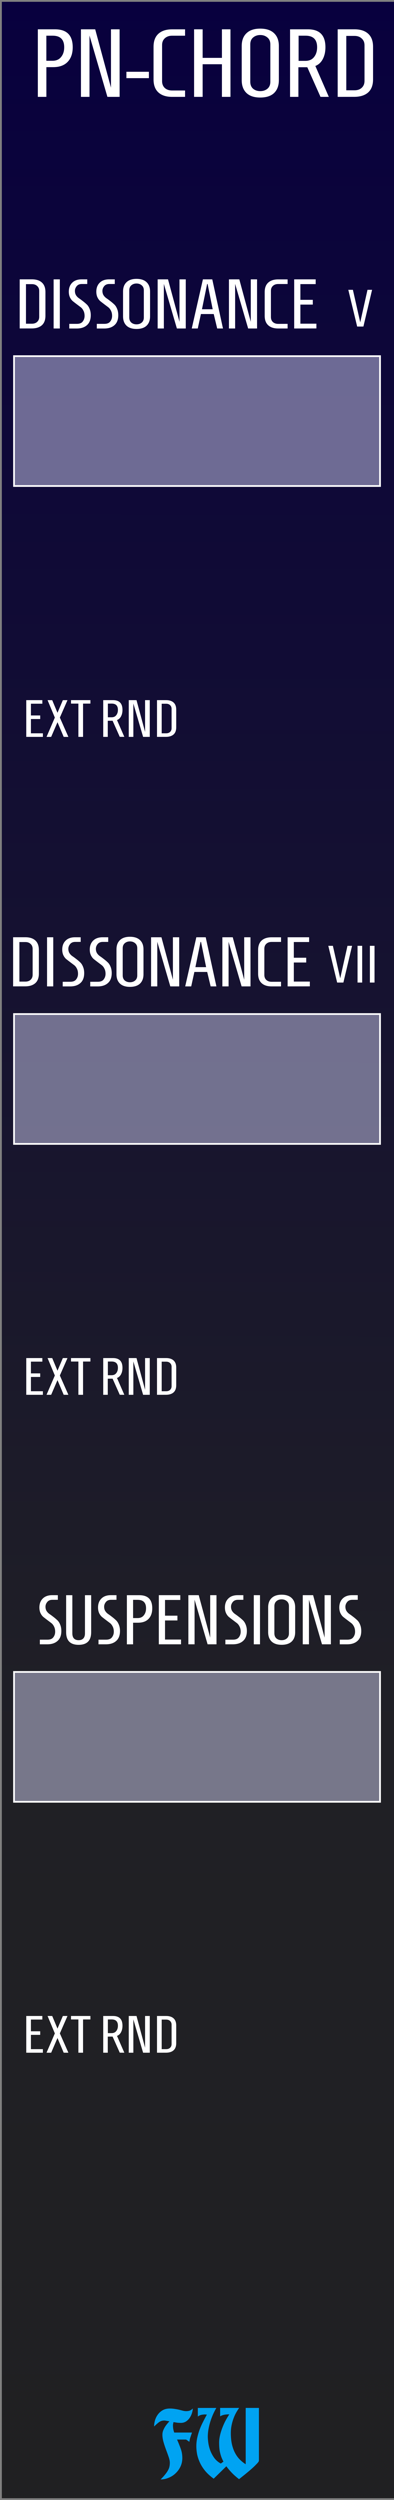 <?xml version="1.0" encoding="UTF-8" standalone="no"?>
<!-- Created with Inkscape (http://www.inkscape.org/) -->

<svg
   xmlns:dc="http://purl.org/dc/elements/1.1/"
   xmlns:cc="http://creativecommons.org/ns#"
   xmlns:rdf="http://www.w3.org/1999/02/22-rdf-syntax-ns#"
   xmlns:svg="http://www.w3.org/2000/svg"
   xmlns="http://www.w3.org/2000/svg"
   xmlns:xlink="http://www.w3.org/1999/xlink"
   xmlns:sodipodi="http://sodipodi.sourceforge.net/DTD/sodipodi-0.dtd"
   xmlns:inkscape="http://www.inkscape.org/namespaces/inkscape"
   width="60"
   height="380"
   viewBox="0 0 15.875 100.542"
   version="1.1"
   id="svg11003"
   inkscape:version="0.92.2 (5c3e80d, 2017-08-06)"
   sodipodi:docname="PNChordExpander.svg">
  <rect x="0" y="0" width="15.875" height="100.542" fill="#808080" stroke="none"/>
  <defs
     id="defs10997">
    <linearGradient
       inkscape:collect="always"
       id="linearGradient4682">
      <stop
         style="stop-color:#202022;stop-opacity:1;"
         offset="0"
         id="stop3387" />
      <stop
         style="stop-color:#202025;stop-opacity:1;"
         offset=".3"
         id="stop3388" />
      <stop
         style="stop-color:#08003e;stop-opacity:1;"
         offset="1"
         id="stop3389" />
    </linearGradient>
    <linearGradient
       inkscape:collect="always"
       xlink:href="#linearGradient4682"
       id="linearGradient4684"
       x1="35.22"
       y1="150.858"
       x2="35.24"
       y2="50.164"
       gradientUnits="userSpaceOnUse"
       gradientTransform="matrix(0.309,0,0,1,24.349,0)" />
  </defs>
  <sodipodi:namedview
     id="base"
     pagecolor="#ffffff"
     bordercolor="#666666"
     borderopacity="1.0"
     inkscape:pageopacity="0.0"
     inkscape:pageshadow="2"
     inkscape:zoom="4.843855"
     inkscape:cx="-147.06646"
     inkscape:cy="181.74008"
     inkscape:document-units="px"
     inkscape:current-layer="layer1"
     showgrid="false"
     fit-margin-top="0"
     fit-margin-left="0"
     fit-margin-right="0"
     fit-margin-bottom="0"
     inkscape:window-width="3840"
     inkscape:window-height="2115"
     inkscape:window-x="-13"
     inkscape:window-y="-13"
     inkscape:window-maximized="1"
     units="px" />
  <g
     inkscape:label="Layer 1"
     inkscape:groupmode="layer"
     id="layer1"
     transform="translate(-35.146,-50.389)">
    <path
       inkscape:connector-curvature="0"
       id="path33493"
       d="m 35.22,50.462 h 15.875 V 150.858 h -15.875 z m 0,0"
       style="fill:url(#linearGradient4684);fill-opacity:1;fill-rule:nonzero;stroke:none;stroke-width:0.175"
       inkscape:export-filename="/home/vortico/pics/tmp/LFOs.png"
       inkscape:export-xdpi="150.22649"
       inkscape:export-ydpi="150.22649" />
    <g
       transform="scale(1.003,0.997)"
       style="font-style:normal;font-weight:normal;font-size:3.538px;line-height:1.25;font-family:sans-serif;letter-spacing:0px;word-spacing:0px;fill:#ffffff;fill-opacity:1;stroke:none;stroke-width:0.265"
       id="text5097" />
    <g
       aria-label="PN-CHORD"
       transform="scale(1.003,0.997)"
       style="font-style:normal;font-variant:normal;font-weight:bold;font-stretch:normal;font-size:3.538px;line-height:1.25;font-family:Homenaje;-inkscape-font-specification:'Homenaje Bold';text-align:center;letter-spacing:0px;word-spacing:0px;text-anchor:middle;fill:#ffffff;fill-opacity:1;stroke:none;stroke-width:0.265"
       id="text136">
      <path
         d="m 36.903,51.98 v 1.012 h 0.249 q 0.222,0 0.343,-0.152 0.125,-0.152 0.125,-0.393 0,-0.467 -0.467,-0.467 z m 1.059,0.467 q 0,0.378 -0.206,0.592 -0.202,0.21 -0.58,0.21 h -0.272 v 1.199 h -0.343 v -2.725 h 0.689 q 0.712,0 0.712,0.724 z"
         style="font-style:normal;font-variant:normal;font-weight:bold;font-stretch:normal;font-size:3.892px;font-family:Homenaje;-inkscape-font-specification:'Homenaje Bold';stroke-width:0.265"
         id="path22326" />
      <path
         d="m 39.846,54.448 h -0.49 l -0.72,-2.475 v 2.475 h -0.343 v -2.725 h 0.572 l 0.634,2.355 v -2.355 h 0.346 z"
         style="font-style:normal;font-variant:normal;font-weight:bold;font-stretch:normal;font-size:3.892px;font-family:Homenaje;-inkscape-font-specification:'Homenaje Bold';stroke-width:0.265"
         id="path22328" />
      <path
         d="m 40.119,53.693 v -0.257 h 0.903 v 0.257 z"
         style="font-style:normal;font-variant:normal;font-weight:bold;font-stretch:normal;font-size:3.892px;font-family:Homenaje;-inkscape-font-specification:'Homenaje Bold';stroke-width:0.265"
         id="path22330" />
      <path
         d="m 42.475,54.191 v 0.257 h -0.522 q -0.354,0 -0.549,-0.179 -0.195,-0.179 -0.195,-0.525 V 52.428 q 0,-0.346 0.195,-0.525 0.195,-0.179 0.549,-0.179 h 0.522 v 0.257 h -0.522 q -0.179,0 -0.292,0.105 -0.109,0.101 -0.109,0.272 v 1.456 q 0,0.171 0.109,0.276 0.113,0.101 0.292,0.101 z"
         style="font-style:normal;font-variant:normal;font-weight:bold;font-stretch:normal;font-size:3.892px;font-family:Homenaje;-inkscape-font-specification:'Homenaje Bold';stroke-width:0.265"
         id="path22332" />
      <path
         d="m 43.956,53.132 h -0.775 v 1.316 h -0.343 v -2.725 h 0.343 v 1.152 h 0.775 v -1.152 h 0.343 v 2.725 h -0.343 z"
         style="font-style:normal;font-variant:normal;font-weight:bold;font-stretch:normal;font-size:3.892px;font-family:Homenaje;-inkscape-font-specification:'Homenaje Bold';stroke-width:0.265"
         id="path22334" />
      <path
         d="m 46.243,53.774 q 0,0.331 -0.191,0.518 -0.191,0.183 -0.557,0.183 -0.362,0 -0.553,-0.183 -0.191,-0.187 -0.191,-0.518 v -1.378 q 0,-0.331 0.191,-0.514 0.191,-0.187 0.553,-0.187 0.366,0 0.557,0.187 0.191,0.183 0.191,0.514 z m -1.148,0.066 q 0,0.179 0.113,0.28 0.117,0.097 0.288,0.097 0.171,0 0.288,-0.097 0.117,-0.101 0.117,-0.28 v -1.51 q 0,-0.179 -0.117,-0.276 -0.117,-0.101 -0.288,-0.101 -0.171,0 -0.288,0.101 -0.113,0.097 -0.113,0.276 z"
         style="font-style:normal;font-variant:normal;font-weight:bold;font-stretch:normal;font-size:3.892px;font-family:Homenaje;-inkscape-font-specification:'Homenaje Bold';stroke-width:0.265"
         id="path22336" />
      <path
         d="m 47.036,51.98 v 1.016 h 0.276 q 0.222,0 0.343,-0.152 0.125,-0.156 0.125,-0.397 0,-0.467 -0.467,-0.467 z m -0.008,1.273 v 1.195 h -0.335 v -2.725 h 0.72 q 0.701,0 0.701,0.724 0,0.272 -0.105,0.475 -0.105,0.202 -0.3,0.28 l 0.541,1.246 H 47.916 L 47.386,53.253 Z"
         style="font-style:normal;font-variant:normal;font-weight:bold;font-stretch:normal;font-size:3.892px;font-family:Homenaje;-inkscape-font-specification:'Homenaje Bold';stroke-width:0.265"
         id="path22338" />
      <path
         d="m 48.952,54.183 h 0.331 q 0.179,0 0.288,-0.101 0.113,-0.105 0.113,-0.276 v -1.44 q 0,-0.171 -0.113,-0.272 -0.109,-0.105 -0.288,-0.105 h -0.331 z m -0.346,0.265 v -2.725 h 0.677 q 0.354,0 0.549,0.179 0.195,0.179 0.195,0.525 v 1.316 q 0,0.346 -0.195,0.525 -0.195,0.175 -0.549,0.179 z"
         style="font-style:normal;font-variant:normal;font-weight:bold;font-stretch:normal;font-size:3.892px;font-family:Homenaje;-inkscape-font-specification:'Homenaje Bold';stroke-width:0.265"
         id="path22340" />
    </g>
    <g
       transform="scale(1.003,0.997)"
       style="font-style:normal;font-variant:normal;font-weight:bold;font-stretch:normal;font-size:3.538px;line-height:1.25;font-family:Consolas;-inkscape-font-specification:'Consolas Bold';text-align:center;letter-spacing:0px;word-spacing:0px;text-anchor:middle;fill:#ffffff;fill-opacity:1;stroke:none;stroke-width:0.265"
       id="text373" />
    <g
       transform="matrix(1.006,0,0,1,-0.213,0)"
       style="font-style:normal;font-variant:normal;font-weight:bold;font-stretch:normal;font-size:13.333px;line-height:1.25;font-family:Consolas;-inkscape-font-specification:'Consolas Bold';text-align:center;letter-spacing:0px;word-spacing:0px;text-anchor:middle;fill:#ffffff;fill-opacity:1;stroke:none"
       id="flowRoot250" />
    <g
       aria-label="FW"
       transform="scale(1.003,0.997)"
       style="font-style:normal;font-variant:normal;font-weight:bold;font-stretch:normal;font-size:3.538px;line-height:1.25;font-family:Consolas;-inkscape-font-specification:'Consolas Bold';text-align:start;letter-spacing:0px;word-spacing:0px;text-anchor:start;fill:#00a3f2;fill-opacity:1;stroke:none;stroke-width:0.265"
       id="text3885-7">
      <path
         d="m 41.492,150.555 q 0.12,-0.12 0.191,-0.212 0.074,-0.092 0.113,-0.17 0.042,-0.078 0.053,-0.145 0.014,-0.071 0.014,-0.149 0,-0.096 -0.046,-0.23 -0.046,-0.134 -0.103,-0.287 -0.057,-0.152 -0.103,-0.311 -0.046,-0.159 -0.046,-0.304 0,-0.078 0.025,-0.152 0.028,-0.074 0.067,-0.142 0.042,-0.071 0.092,-0.131 0.05,-0.064 0.099,-0.113 -0.071,-0.014 -0.124,-0.021 -0.053,-0.011 -0.078,-0.011 -0.131,0 -0.223,0.071 -0.088,0.067 -0.191,0.17 0,-0.12 0.035,-0.248 0.039,-0.131 0.117,-0.237 0.078,-0.106 0.195,-0.173 0.12,-0.067 0.283,-0.067 0.113,0 0.209,0.018 0.099,0.014 0.18,0.035 0.081,0.021 0.149,0.039 0.067,0.014 0.12,0.014 0.081,0 0.142,-0.021 0.064,-0.025 0.124,-0.085 0,0.078 -0.032,0.177 -0.028,0.099 -0.088,0.191 -0.057,0.088 -0.149,0.152 -0.092,0.06 -0.212,0.06 -0.06,0 -0.138,-0.007 -0.074,-0.011 -0.156,-0.025 -0.007,0.025 -0.011,0.046 -0.004,0.021 -0.007,0.039 -0.004,0.021 -0.004,0.039 0,0.078 0.011,0.152 0.014,0.071 0.039,0.145 h 0.715 l -0.081,0.241 q -0.011,0.046 -0.014,0.067 -0.004,0.021 -0.011,0.067 l -0.131,-0.092 h -0.364 q 0.078,0.177 0.145,0.361 0.067,0.18 0.067,0.386 0,0.184 -0.074,0.343 -0.074,0.156 -0.198,0.272 -0.12,0.117 -0.28,0.18 -0.156,0.067 -0.322,0.067 z"
         style="font-style:normal;font-variant:normal;font-weight:normal;font-stretch:normal;font-family:'Bradley Gratis';-inkscape-font-specification:'Bradley Gratis';text-align:start;text-anchor:start;fill:#00a3f2;fill-opacity:1;stroke-width:0.265"
         id="path22345" />
      <path
         d="m 43.625,150.523 q -0.191,-0.138 -0.326,-0.294 -0.134,-0.159 -0.216,-0.329 -0.081,-0.17 -0.12,-0.343 -0.035,-0.177 -0.035,-0.347 0,-0.166 0.035,-0.329 0.035,-0.166 0.092,-0.326 0.06,-0.163 0.138,-0.315 0.078,-0.156 0.159,-0.304 h -0.021 q -0.011,0 -0.025,0 -0.011,-0.004 -0.028,-0.004 -0.057,0 -0.138,0.014 -0.078,0.014 -0.152,0.071 v -0.347 h 0.743 q -0.092,0.159 -0.159,0.322 -0.064,0.159 -0.106,0.311 -0.039,0.149 -0.06,0.283 -0.018,0.131 -0.018,0.237 0,0.106 0.021,0.255 0.021,0.149 0.078,0.308 0.06,0.156 0.159,0.297 0.103,0.142 0.265,0.23 l 0.106,-0.078 q -0.064,-0.12 -0.099,-0.23 -0.035,-0.113 -0.053,-0.212 -0.014,-0.099 -0.018,-0.18 -0.004,-0.085 -0.004,-0.152 0,-0.11 0.028,-0.248 0.028,-0.138 0.081,-0.287 0.053,-0.149 0.127,-0.301 0.078,-0.152 0.173,-0.297 -0.134,0 -0.223,0.021 -0.085,0.021 -0.145,0.06 v -0.34 h 0.764 q -0.064,0.088 -0.127,0.202 -0.06,0.11 -0.106,0.241 -0.046,0.127 -0.074,0.272 -0.028,0.145 -0.028,0.297 0,0.258 0.046,0.46 0.046,0.198 0.127,0.35 0.081,0.152 0.191,0.262 0.11,0.11 0.234,0.188 v -2.272 h 0.531 v 2.127 q 0,0.025 -0.035,0.071 -0.035,0.043 -0.092,0.099 -0.053,0.057 -0.127,0.124 -0.071,0.064 -0.145,0.127 -0.177,0.149 -0.4,0.326 -0.173,-0.134 -0.297,-0.265 -0.124,-0.131 -0.212,-0.255 z"
         style="font-style:normal;font-variant:normal;font-weight:normal;font-stretch:normal;font-family:'Bradley Gratis';-inkscape-font-specification:'Bradley Gratis';text-align:start;text-anchor:start;fill:#00a3f2;fill-opacity:1;stroke-width:0.265"
         id="path22347" />
    </g>
    <g
       transform="scale(1.003,0.997)"
       style="font-style:normal;font-variant:normal;font-weight:bold;font-stretch:normal;font-size:3.538px;line-height:1.25;font-family:Consolas;-inkscape-font-specification:'Consolas Bold';text-align:center;letter-spacing:0px;word-spacing:0px;text-anchor:middle;fill:#ffffff;fill-opacity:1;stroke:none;stroke-width:0.265"
       id="text6637" />
    <g
       transform="matrix(1.006,0,0,1,-0.213,0)"
       style="font-style:normal;font-variant:normal;font-weight:bold;font-stretch:normal;font-size:13.333px;line-height:1.25;font-family:Consolas;-inkscape-font-specification:'Consolas Bold';text-align:center;letter-spacing:0px;word-spacing:0px;text-anchor:middle;fill:#ffffff;fill-opacity:1;stroke:none"
       id="flowRoot1051" />
    <g
       aria-label="OUT"
       transform="scale(1.003,0.997)"
       style="font-style:normal;font-variant:normal;font-weight:bold;font-stretch:normal;font-size:3.538px;line-height:1.25;font-family:Consolas;-inkscape-font-specification:'Consolas Bold';text-align:center;letter-spacing:0px;word-spacing:0px;text-anchor:middle;fill:#ffffff;fill-opacity:1;stroke:none;stroke-width:0.265"
       id="text307-7">
      <path
         d="m 72.178,139.606 q 0,0.345 -0.442,0.345 -0.436,0 -0.436,-0.345 v -1.631 q 0,-0.343 0.436,-0.343 0.442,0 0.442,0.343 z m -0.144,0.006 v -1.642 q 0,-0.263 -0.297,-0.263 -0.297,0 -0.297,0.263 v 1.642 q 0,0.269 0.297,0.269 0.297,0 0.297,-0.269 z"
         style="font-style:normal;font-variant:normal;font-weight:bold;font-stretch:normal;font-size:2.831px;font-family:'Labtop Secundo Wide';-inkscape-font-specification:'Labtop Secundo Wide Bold';stroke-width:0.265"
         id="path22352" />
      <path
         d="m 73.388,139.606 q 0,0.345 -0.442,0.345 -0.436,0 -0.436,-0.345 v -1.953 h 0.139 v 1.959 q 0,0.269 0.297,0.269 0.297,0 0.297,-0.269 v -1.959 h 0.144 z"
         style="font-style:normal;font-variant:normal;font-weight:bold;font-stretch:normal;font-size:2.831px;font-family:'Labtop Secundo Wide';-inkscape-font-specification:'Labtop Secundo Wide Bold';stroke-width:0.265"
         id="path22354" />
      <path
         d="M 74.681,137.732 H 74.217 v 2.197 h -0.144 v -2.197 h -0.478 v -0.079 h 1.087 z"
         style="font-style:normal;font-variant:normal;font-weight:bold;font-stretch:normal;font-size:2.831px;font-family:'Labtop Secundo Wide';-inkscape-font-specification:'Labtop Secundo Wide Bold';stroke-width:0.265"
         id="path22356" />
    </g>
    <g
       aria-label="DISSONANCE"
       transform="scale(1.003,0.997)"
       style="font-style:normal;font-variant:normal;font-weight:bold;font-stretch:normal;font-size:3.538px;line-height:1.25;font-family:Homenaje;-inkscape-font-specification:'Homenaje Bold';text-align:center;letter-spacing:0px;word-spacing:0px;text-anchor:middle;fill:#ffffff;fill-opacity:1;stroke:none;stroke-width:0.265"
       id="text303-0-9">
      <path
         d="m 36.084,63.598 h 0.241 q 0.13,0 0.209,-0.074 0.082,-0.076 0.082,-0.201 v -1.047 q 0,-0.125 -0.082,-0.198 -0.079,-0.076 -0.209,-0.076 h -0.241 z m -0.252,0.192 v -1.982 h 0.493 q 0.258,0 0.399,0.13 0.142,0.13 0.142,0.382 v 0.957 q 0,0.252 -0.142,0.382 -0.142,0.127 -0.399,0.13 z"
         style="font-style:normal;font-variant:normal;font-weight:bold;font-stretch:normal;font-size:2.831px;font-family:Homenaje;-inkscape-font-specification:'Homenaje Bold';stroke-width:0.265"
         id="path22359" />
      <path
         d="m 37.195,63.791 v -1.982 h 0.249 v 1.982 z"
         style="font-style:normal;font-variant:normal;font-weight:bold;font-stretch:normal;font-size:2.831px;font-family:Homenaje;-inkscape-font-specification:'Homenaje Bold';stroke-width:0.265"
         id="path22361" />
      <path
         d="m 38.133,63.604 q 0.161,0 0.232,-0.096 0.074,-0.096 0.074,-0.224 0,-0.127 -0.048,-0.215 -0.045,-0.091 -0.116,-0.142 -0.071,-0.054 -0.153,-0.116 -0.082,-0.062 -0.153,-0.119 -0.071,-0.059 -0.119,-0.159 -0.045,-0.099 -0.045,-0.226 0,-0.226 0.136,-0.362 0.136,-0.136 0.376,-0.136 h 0.229 v 0.187 h -0.218 q -0.136,0 -0.207,0.088 -0.071,0.088 -0.071,0.19 0,0.102 0.045,0.176 0.048,0.074 0.119,0.122 0.071,0.048 0.153,0.113 0.085,0.065 0.156,0.133 0.071,0.065 0.116,0.178 0.048,0.113 0.048,0.258 0,0.266 -0.153,0.402 -0.15,0.136 -0.413,0.136 H 37.824 V 63.604 Z"
         style="font-style:normal;font-variant:normal;font-weight:bold;font-stretch:normal;font-size:2.831px;font-family:Homenaje;-inkscape-font-specification:'Homenaje Bold';stroke-width:0.265"
         id="path22363" />
      <path
         d="m 39.238,63.604 q 0.161,0 0.232,-0.096 0.074,-0.096 0.074,-0.224 0,-0.127 -0.048,-0.215 -0.045,-0.091 -0.116,-0.142 -0.071,-0.054 -0.153,-0.116 -0.082,-0.062 -0.153,-0.119 -0.071,-0.059 -0.119,-0.159 -0.045,-0.099 -0.045,-0.226 0,-0.226 0.136,-0.362 0.136,-0.136 0.376,-0.136 h 0.229 v 0.187 h -0.218 q -0.136,0 -0.207,0.088 -0.071,0.088 -0.071,0.19 0,0.102 0.045,0.176 0.048,0.074 0.119,0.122 0.071,0.048 0.153,0.113 0.085,0.065 0.156,0.133 0.071,0.065 0.116,0.178 0.048,0.113 0.048,0.258 0,0.266 -0.153,0.402 -0.15,0.136 -0.413,0.136 H 38.93 V 63.604 Z"
         style="font-style:normal;font-variant:normal;font-weight:bold;font-stretch:normal;font-size:2.831px;font-family:Homenaje;-inkscape-font-specification:'Homenaje Bold';stroke-width:0.265"
         id="path22365" />
      <path
         d="m 41.069,63.301 q 0,0.241 -0.139,0.376 -0.139,0.133 -0.405,0.133 -0.263,0 -0.402,-0.133 -0.139,-0.136 -0.139,-0.376 v -1.002 q 0,-0.241 0.139,-0.374 0.139,-0.136 0.402,-0.136 0.266,0 0.405,0.136 0.139,0.133 0.139,0.374 z m -0.835,0.048 q 0,0.13 0.082,0.204 0.085,0.071 0.209,0.071 0.125,0 0.209,-0.071 0.085,-0.074 0.085,-0.204 V 62.251 q 0,-0.13 -0.085,-0.201 -0.085,-0.074 -0.209,-0.074 -0.125,0 -0.209,0.074 -0.082,0.071 -0.082,0.201 z"
         style="font-style:normal;font-variant:normal;font-weight:bold;font-stretch:normal;font-size:2.831px;font-family:Homenaje;-inkscape-font-specification:'Homenaje Bold';stroke-width:0.265"
         id="path22367" />
      <path
         d="M 42.503,63.791 H 42.147 l -0.524,-1.8 v 1.8 h -0.249 v -1.982 h 0.416 l 0.461,1.713 v -1.713 h 0.252 z"
         style="font-style:normal;font-variant:normal;font-weight:bold;font-stretch:normal;font-size:2.831px;font-family:Homenaje;-inkscape-font-specification:'Homenaje Bold';stroke-width:0.265"
         id="path22369" />
      <path
         d="m 43.192,61.809 h 0.376 l 0.43,1.982 h -0.232 l -0.139,-0.583 h -0.515 l -0.127,0.583 h -0.241 z m 0.393,1.206 -0.204,-1.019 h -0.02 l -0.207,1.019 z"
         style="font-style:normal;font-variant:normal;font-weight:bold;font-stretch:normal;font-size:2.831px;font-family:Homenaje;-inkscape-font-specification:'Homenaje Bold';stroke-width:0.265"
         id="path22371" />
      <path
         d="m 45.367,63.791 h -0.357 l -0.524,-1.8 v 1.8 H 44.238 v -1.982 h 0.416 l 0.461,1.713 v -1.713 h 0.252 z"
         style="font-style:normal;font-variant:normal;font-weight:bold;font-stretch:normal;font-size:2.831px;font-family:Homenaje;-inkscape-font-specification:'Homenaje Bold';stroke-width:0.265"
         id="path22373" />
      <path
         d="m 46.594,63.604 v 0.187 h -0.379 q -0.258,0 -0.399,-0.13 -0.142,-0.13 -0.142,-0.382 v -0.957 q 0,-0.252 0.142,-0.382 0.142,-0.13 0.399,-0.13 h 0.379 v 0.187 h -0.379 q -0.13,0 -0.212,0.076 -0.079,0.074 -0.079,0.198 v 1.059 q 0,0.125 0.079,0.201 0.082,0.074 0.212,0.074 z"
         style="font-style:normal;font-variant:normal;font-weight:bold;font-stretch:normal;font-size:2.831px;font-family:Homenaje;-inkscape-font-specification:'Homenaje Bold';stroke-width:0.265"
         id="path22375" />
      <path
         d="m 46.859,63.791 v -1.982 h 0.863 v 0.192 h -0.614 v 0.634 h 0.498 v 0.192 h -0.498 v 0.77 h 0.643 v 0.192 z"
         style="font-style:normal;font-variant:normal;font-weight:bold;font-stretch:normal;font-size:2.831px;font-family:Homenaje;-inkscape-font-specification:'Homenaje Bold';stroke-width:0.265"
         id="path22377" />
    </g>
    <g
       transform="matrix(1.006,0,0,1,-0.213,0)"
       style="font-style:normal;font-variant:normal;font-weight:bold;font-stretch:normal;font-size:13.333px;line-height:1.25;font-family:Consolas;-inkscape-font-specification:'Consolas Bold';text-align:center;letter-spacing:0px;word-spacing:0px;text-anchor:middle;fill:#ffffff;fill-opacity:1;stroke:none"
       id="flowRoot1227" />
    <g
       transform="matrix(1.006,0,0,1,-0.213,0)"
       style="font-style:normal;font-variant:normal;font-weight:bold;font-stretch:normal;font-size:13.333px;line-height:1.25;font-family:Consolas;-inkscape-font-specification:'Consolas Bold';text-align:center;letter-spacing:0px;word-spacing:0px;text-anchor:middle;fill:#000000;fill-opacity:1;stroke:none"
       id="flowRoot5298" />
    <g
       aria-label="SUSPENSIONS"
       transform="scale(1.003,0.997)"
       style="font-style:normal;font-variant:normal;font-weight:bold;font-stretch:normal;font-size:3.538px;line-height:1.25;font-family:Homenaje;-inkscape-font-specification:'Homenaje Bold';text-align:center;letter-spacing:0px;word-spacing:0px;text-anchor:middle;fill:#ffffff;fill-opacity:1;stroke:none;stroke-width:0.265"
       id="text303-0-9-0">
      <path
         d="m 36.951,116.68 q 0.161,0 0.232,-0.096 0.074,-0.096 0.074,-0.224 0,-0.127 -0.048,-0.215 -0.045,-0.091 -0.116,-0.142 -0.071,-0.054 -0.153,-0.116 -0.082,-0.062 -0.153,-0.119 -0.071,-0.059 -0.119,-0.159 -0.045,-0.099 -0.045,-0.226 0,-0.226 0.136,-0.362 0.136,-0.136 0.376,-0.136 h 0.229 v 0.187 h -0.218 q -0.136,0 -0.207,0.088 -0.071,0.088 -0.071,0.19 0,0.102 0.045,0.175 0.048,0.074 0.119,0.122 0.071,0.048 0.153,0.113 0.085,0.065 0.156,0.133 0.071,0.065 0.116,0.178 0.048,0.113 0.048,0.258 0,0.266 -0.153,0.402 -0.15,0.136 -0.413,0.136 h -0.297 v -0.187 z"
         style="font-style:normal;font-variant:normal;font-weight:bold;font-stretch:normal;font-size:2.831px;font-family:Homenaje;-inkscape-font-specification:'Homenaje Bold';stroke-width:0.265"
         id="path22382" />
      <path
         d="m 37.698,114.886 h 0.249 v 1.54 q 0,0.136 0.065,0.207 0.068,0.068 0.187,0.068 0.119,0 0.187,-0.068 0.068,-0.071 0.068,-0.207 v -1.54 h 0.249 v 1.492 q 0,0.51 -0.504,0.51 -0.501,0 -0.501,-0.51 z"
         style="font-style:normal;font-variant:normal;font-weight:bold;font-stretch:normal;font-size:2.831px;font-family:Homenaje;-inkscape-font-specification:'Homenaje Bold';stroke-width:0.265"
         id="path22384" />
      <path
         d="m 39.307,116.68 q 0.161,0 0.232,-0.096 0.074,-0.096 0.074,-0.224 0,-0.127 -0.048,-0.215 -0.045,-0.091 -0.116,-0.142 -0.071,-0.054 -0.153,-0.116 -0.082,-0.062 -0.153,-0.119 -0.071,-0.059 -0.119,-0.159 -0.045,-0.099 -0.045,-0.226 0,-0.226 0.136,-0.362 0.136,-0.136 0.376,-0.136 h 0.229 v 0.187 h -0.218 q -0.136,0 -0.207,0.088 -0.071,0.088 -0.071,0.19 0,0.102 0.045,0.175 0.048,0.074 0.119,0.122 0.071,0.048 0.153,0.113 0.085,0.065 0.156,0.133 0.071,0.065 0.116,0.178 0.048,0.113 0.048,0.258 0,0.266 -0.153,0.402 -0.15,0.136 -0.413,0.136 h -0.297 v -0.187 z"
         style="font-style:normal;font-variant:normal;font-weight:bold;font-stretch:normal;font-size:2.831px;font-family:Homenaje;-inkscape-font-specification:'Homenaje Bold';stroke-width:0.265"
         id="path22386" />
      <path
         d="m 40.387,115.073 v 0.736 h 0.181 q 0.161,0 0.249,-0.11 0.091,-0.11 0.091,-0.286 0,-0.34 -0.34,-0.34 z m 0.77,0.34 q 0,0.275 -0.15,0.43 -0.147,0.153 -0.422,0.153 H 40.387 v 0.872 h -0.249 v -1.982 h 0.501 q 0.518,0 0.518,0.527 z"
         style="font-style:normal;font-variant:normal;font-weight:bold;font-stretch:normal;font-size:2.831px;font-family:Homenaje;-inkscape-font-specification:'Homenaje Bold';stroke-width:0.265"
         id="path22388" />
      <path
         d="m 41.421,116.867 v -1.982 h 0.863 v 0.193 h -0.614 v 0.634 h 0.498 v 0.193 h -0.498 v 0.77 h 0.643 v 0.192 z"
         style="font-style:normal;font-variant:normal;font-weight:bold;font-stretch:normal;font-size:2.831px;font-family:Homenaje;-inkscape-font-specification:'Homenaje Bold';stroke-width:0.265"
         id="path22390" />
      <path
         d="m 43.738,116.867 h -0.357 l -0.524,-1.8 v 1.8 h -0.249 v -1.982 h 0.416 l 0.461,1.713 v -1.713 h 0.252 z"
         style="font-style:normal;font-variant:normal;font-weight:bold;font-stretch:normal;font-size:2.831px;font-family:Homenaje;-inkscape-font-specification:'Homenaje Bold';stroke-width:0.265"
         id="path22392" />
      <path
         d="m 44.404,116.68 q 0.161,0 0.232,-0.096 0.074,-0.096 0.074,-0.224 0,-0.127 -0.048,-0.215 -0.045,-0.091 -0.116,-0.142 -0.071,-0.054 -0.153,-0.116 -0.082,-0.062 -0.153,-0.119 -0.071,-0.059 -0.119,-0.159 -0.045,-0.099 -0.045,-0.226 0,-0.226 0.136,-0.362 0.136,-0.136 0.376,-0.136 h 0.229 v 0.187 h -0.218 q -0.136,0 -0.207,0.088 -0.071,0.088 -0.071,0.19 0,0.102 0.045,0.175 0.048,0.074 0.119,0.122 0.071,0.048 0.153,0.113 0.085,0.065 0.156,0.133 0.071,0.065 0.116,0.178 0.048,0.113 0.048,0.258 0,0.266 -0.153,0.402 -0.15,0.136 -0.413,0.136 h -0.297 v -0.187 z"
         style="font-style:normal;font-variant:normal;font-weight:bold;font-stretch:normal;font-size:2.831px;font-family:Homenaje;-inkscape-font-specification:'Homenaje Bold';stroke-width:0.265"
         id="path22394" />
      <path
         d="m 45.236,116.867 v -1.982 h 0.249 v 1.982 z"
         style="font-style:normal;font-variant:normal;font-weight:bold;font-stretch:normal;font-size:2.831px;font-family:Homenaje;-inkscape-font-specification:'Homenaje Bold';stroke-width:0.265"
         id="path22396" />
      <path
         d="m 46.898,116.378 q 0,0.241 -0.139,0.376 -0.139,0.133 -0.405,0.133 -0.263,0 -0.402,-0.133 -0.139,-0.136 -0.139,-0.376 v -1.002 q 0,-0.241 0.139,-0.374 0.139,-0.136 0.402,-0.136 0.266,0 0.405,0.136 0.139,0.133 0.139,0.374 z m -0.835,0.048 q 0,0.13 0.082,0.204 0.085,0.071 0.209,0.071 0.125,0 0.209,-0.071 0.085,-0.074 0.085,-0.204 v -1.098 q 0,-0.13 -0.085,-0.201 -0.085,-0.074 -0.209,-0.074 -0.125,0 -0.209,0.074 -0.082,0.071 -0.082,0.201 z"
         style="font-style:normal;font-variant:normal;font-weight:bold;font-stretch:normal;font-size:2.831px;font-family:Homenaje;-inkscape-font-specification:'Homenaje Bold';stroke-width:0.265"
         id="path22398" />
      <path
         d="m 48.333,116.867 h -0.357 l -0.524,-1.8 v 1.8 h -0.249 v -1.982 h 0.416 l 0.461,1.713 v -1.713 h 0.252 z"
         style="font-style:normal;font-variant:normal;font-weight:bold;font-stretch:normal;font-size:2.831px;font-family:Homenaje;-inkscape-font-specification:'Homenaje Bold';stroke-width:0.265"
         id="path22400" />
      <path
         d="m 48.999,116.68 q 0.161,0 0.232,-0.096 0.074,-0.096 0.074,-0.224 0,-0.127 -0.048,-0.215 -0.045,-0.091 -0.116,-0.142 -0.071,-0.054 -0.153,-0.116 -0.082,-0.062 -0.153,-0.119 -0.071,-0.059 -0.119,-0.159 -0.045,-0.099 -0.045,-0.226 0,-0.226 0.136,-0.362 0.136,-0.136 0.376,-0.136 h 0.229 v 0.187 h -0.218 q -0.136,0 -0.207,0.088 -0.071,0.088 -0.071,0.19 0,0.102 0.045,0.175 0.048,0.074 0.119,0.122 0.071,0.048 0.153,0.113 0.085,0.065 0.156,0.133 0.071,0.065 0.116,0.178 0.048,0.113 0.048,0.258 0,0.266 -0.153,0.402 -0.15,0.136 -0.413,0.136 h -0.297 v -0.187 z"
         style="font-style:normal;font-variant:normal;font-weight:bold;font-stretch:normal;font-size:2.831px;font-family:Homenaje;-inkscape-font-specification:'Homenaje Bold';stroke-width:0.265"
         id="path22402" />
    </g>
    <g
       aria-label="V"
       transform="scale(1.003,0.997)"
       style="font-style:normal;font-variant:normal;font-weight:bold;font-stretch:normal;font-size:3.538px;line-height:1.25;font-family:Homenaje;-inkscape-font-specification:'Homenaje Bold';text-align:center;letter-spacing:0px;word-spacing:0px;text-anchor:middle;fill:#ffffff;fill-opacity:1;stroke:none;stroke-width:0.265"
       id="text303-0-9-1">
      <path
         d="m 49.512,63.543 0.292,-1.312 h 0.184 l -0.349,1.482 h -0.25 l -0.356,-1.482 h 0.184 z"
         style="font-style:normal;font-variant:normal;font-weight:bold;font-stretch:normal;font-size:2.117px;font-family:Homenaje;-inkscape-font-specification:'Homenaje Bold';stroke-width:0.265"
         id="path22405" />
    </g>
    <g
       aria-label="VII"
       transform="scale(1.003,0.997)"
       style="font-style:normal;font-variant:normal;font-weight:bold;font-stretch:normal;font-size:3.538px;line-height:1.25;font-family:Homenaje;-inkscape-font-specification:'Homenaje Bold';text-align:center;letter-spacing:0px;word-spacing:0px;text-anchor:middle;fill:#ffffff;fill-opacity:1;stroke:none;stroke-width:0.265"
       id="text303-0-9-1-3">
      <path
         d="m 48.708,90.004 0.292,-1.312 h 0.184 l -0.349,1.482 h -0.25 l -0.356,-1.482 h 0.184 z"
         style="font-style:normal;font-variant:normal;font-weight:bold;font-stretch:normal;font-size:2.117px;font-family:Homenaje;-inkscape-font-specification:'Homenaje Bold';stroke-width:0.265"
         id="path22408" />
      <path
         d="m 49.404,90.174 v -1.482 h 0.186 v 1.482 z"
         style="font-style:normal;font-variant:normal;font-weight:bold;font-stretch:normal;font-size:2.117px;font-family:Homenaje;-inkscape-font-specification:'Homenaje Bold';stroke-width:0.265"
         id="path22410" />
      <path
         d="m 49.9,90.174 v -1.482 h 0.186 v 1.482 z"
         style="font-style:normal;font-variant:normal;font-weight:bold;font-stretch:normal;font-size:2.117px;font-family:Homenaje;-inkscape-font-specification:'Homenaje Bold';stroke-width:0.265"
         id="path22412" />
    </g>
    <g
       aria-label="DISSONANCE"
       transform="scale(1.003,0.997)"
       style="font-style:normal;font-variant:normal;font-weight:bold;font-stretch:normal;font-size:3.538px;line-height:1.25;font-family:Homenaje;-inkscape-font-specification:'Homenaje Bold';text-align:center;letter-spacing:0px;word-spacing:0px;text-anchor:middle;fill:#ffffff;fill-opacity:1;stroke:none;stroke-width:0.265"
       id="text303-0-9-4">
      <path
         d="m 35.82,90.136 h 0.241 q 0.13,0 0.209,-0.074 0.082,-0.076 0.082,-0.201 v -1.047 q 0,-0.125 -0.082,-0.198 -0.079,-0.076 -0.209,-0.076 h -0.241 z m -0.252,0.192 v -1.982 h 0.493 q 0.258,0 0.399,0.13 0.142,0.13 0.142,0.382 v 0.957 q 0,0.252 -0.142,0.382 -0.142,0.127 -0.399,0.13 z"
         style="font-style:normal;font-variant:normal;font-weight:bold;font-stretch:normal;font-size:2.831px;font-family:Homenaje;-inkscape-font-specification:'Homenaje Bold';stroke-width:0.265"
         id="path22415" />
      <path
         d="m 36.931,90.329 v -1.982 h 0.249 v 1.982 z"
         style="font-style:normal;font-variant:normal;font-weight:bold;font-stretch:normal;font-size:2.831px;font-family:Homenaje;-inkscape-font-specification:'Homenaje Bold';stroke-width:0.265"
         id="path22417" />
      <path
         d="m 37.869,90.142 q 0.161,0 0.232,-0.096 0.074,-0.096 0.074,-0.224 0,-0.127 -0.048,-0.215 -0.045,-0.091 -0.116,-0.142 -0.071,-0.054 -0.153,-0.116 -0.082,-0.062 -0.153,-0.119 -0.071,-0.059 -0.119,-0.159 -0.045,-0.099 -0.045,-0.226 0,-0.226 0.136,-0.362 0.136,-0.136 0.376,-0.136 h 0.229 v 0.187 h -0.218 q -0.136,0 -0.207,0.088 -0.071,0.088 -0.071,0.19 0,0.102 0.045,0.176 0.048,0.074 0.119,0.122 0.071,0.048 0.153,0.113 0.085,0.065 0.156,0.133 0.071,0.065 0.116,0.178 0.048,0.113 0.048,0.258 0,0.266 -0.153,0.402 -0.15,0.136 -0.413,0.136 h -0.297 v -0.187 z"
         style="font-style:normal;font-variant:normal;font-weight:bold;font-stretch:normal;font-size:2.831px;font-family:Homenaje;-inkscape-font-specification:'Homenaje Bold';stroke-width:0.265"
         id="path22419" />
      <path
         d="m 38.975,90.142 q 0.161,0 0.232,-0.096 0.074,-0.096 0.074,-0.224 0,-0.127 -0.048,-0.215 -0.045,-0.091 -0.116,-0.142 -0.071,-0.054 -0.153,-0.116 -0.082,-0.062 -0.153,-0.119 -0.071,-0.059 -0.119,-0.159 -0.045,-0.099 -0.045,-0.226 0,-0.226 0.136,-0.362 0.136,-0.136 0.376,-0.136 h 0.229 v 0.187 h -0.218 q -0.136,0 -0.207,0.088 -0.071,0.088 -0.071,0.19 0,0.102 0.045,0.176 0.048,0.074 0.119,0.122 0.071,0.048 0.153,0.113 0.085,0.065 0.156,0.133 0.071,0.065 0.116,0.178 0.048,0.113 0.048,0.258 0,0.266 -0.153,0.402 -0.15,0.136 -0.413,0.136 h -0.297 v -0.187 z"
         style="font-style:normal;font-variant:normal;font-weight:bold;font-stretch:normal;font-size:2.831px;font-family:Homenaje;-inkscape-font-specification:'Homenaje Bold';stroke-width:0.265"
         id="path22421" />
      <path
         d="m 40.805,89.839 q 0,0.241 -0.139,0.376 -0.139,0.133 -0.405,0.133 -0.263,0 -0.402,-0.133 -0.139,-0.136 -0.139,-0.376 v -1.002 q 0,-0.241 0.139,-0.374 0.139,-0.136 0.402,-0.136 0.266,0 0.405,0.136 0.139,0.133 0.139,0.374 z m -0.835,0.048 q 0,0.13 0.082,0.204 0.085,0.071 0.209,0.071 0.125,0 0.209,-0.071 0.085,-0.074 0.085,-0.204 v -1.098 q 0,-0.13 -0.085,-0.201 -0.085,-0.074 -0.209,-0.074 -0.125,0 -0.209,0.074 -0.082,0.071 -0.082,0.201 z"
         style="font-style:normal;font-variant:normal;font-weight:bold;font-stretch:normal;font-size:2.831px;font-family:Homenaje;-inkscape-font-specification:'Homenaje Bold';stroke-width:0.265"
         id="path22423" />
      <path
         d="m 42.24,90.329 h -0.357 l -0.524,-1.8 v 1.8 h -0.249 v -1.982 h 0.416 l 0.461,1.713 v -1.713 h 0.252 z"
         style="font-style:normal;font-variant:normal;font-weight:bold;font-stretch:normal;font-size:2.831px;font-family:Homenaje;-inkscape-font-specification:'Homenaje Bold';stroke-width:0.265"
         id="path22425" />
      <path
         d="m 42.928,88.347 h 0.376 l 0.43,1.982 H 43.503 L 43.364,89.746 H 42.849 l -0.127,0.583 h -0.241 z m 0.393,1.206 -0.204,-1.019 h -0.02 l -0.207,1.019 z"
         style="font-style:normal;font-variant:normal;font-weight:bold;font-stretch:normal;font-size:2.831px;font-family:Homenaje;-inkscape-font-specification:'Homenaje Bold';stroke-width:0.265"
         id="path22427" />
      <path
         d="M 45.104,90.329 H 44.747 L 44.223,88.529 v 1.8 h -0.249 v -1.982 h 0.416 l 0.461,1.713 v -1.713 h 0.252 z"
         style="font-style:normal;font-variant:normal;font-weight:bold;font-stretch:normal;font-size:2.831px;font-family:Homenaje;-inkscape-font-specification:'Homenaje Bold';stroke-width:0.265"
         id="path22429" />
      <path
         d="m 46.33,90.142 v 0.187 h -0.379 q -0.258,0 -0.399,-0.13 -0.142,-0.13 -0.142,-0.382 v -0.957 q 0,-0.252 0.142,-0.382 0.142,-0.13 0.399,-0.13 h 0.379 v 0.187 h -0.379 q -0.13,0 -0.212,0.076 -0.079,0.074 -0.079,0.198 v 1.059 q 0,0.125 0.079,0.201 0.082,0.074 0.212,0.074 z"
         style="font-style:normal;font-variant:normal;font-weight:bold;font-stretch:normal;font-size:2.831px;font-family:Homenaje;-inkscape-font-specification:'Homenaje Bold';stroke-width:0.265"
         id="path22431" />
      <path
         d="m 46.595,90.329 v -1.982 h 0.863 v 0.192 h -0.614 v 0.634 h 0.498 v 0.192 h -0.498 v 0.77 h 0.643 v 0.192 z"
         style="font-style:normal;font-variant:normal;font-weight:bold;font-stretch:normal;font-size:2.831px;font-family:Homenaje;-inkscape-font-specification:'Homenaje Bold';stroke-width:0.265"
         id="path22433" />
    </g>
    <g
       aria-label="EXT RND"
       transform="scale(1.003,0.997)"
       style="font-style:normal;font-variant:normal;font-weight:bold;font-stretch:normal;font-size:3.538px;line-height:1.25;font-family:Homenaje;-inkscape-font-specification:'Homenaje Bold';text-align:center;letter-spacing:0px;word-spacing:0px;text-anchor:middle;fill:#ffffff;fill-opacity:1;stroke:none;stroke-width:0.265"
       id="text303-0-9-1-5">
      <path
         d="m 36.096,80.264 v -1.482 h 0.646 v 0.144 h -0.459 v 0.474 h 0.373 v 0.144 h -0.373 v 0.576 h 0.48 v 0.144 z"
         style="font-style:normal;font-variant:normal;font-weight:bold;font-stretch:normal;font-size:2.117px;font-family:Homenaje;-inkscape-font-specification:'Homenaje Bold';stroke-width:0.265"
         id="path22436" />
      <path
         d="m 37.35,79.672 -0.254,0.593 h -0.186 l 0.334,-0.779 -0.292,-0.703 h 0.186 l 0.212,0.51 0.216,-0.51 h 0.186 l -0.307,0.703 0.343,0.779 h -0.188 z"
         style="font-style:normal;font-variant:normal;font-weight:bold;font-stretch:normal;font-size:2.117px;font-family:Homenaje;-inkscape-font-specification:'Homenaje Bold';stroke-width:0.265"
         id="path22438" />
      <path
         d="m 38.19,80.264 v -1.342 h -0.296 v -0.14 h 0.779 v 0.14 h -0.296 v 1.342 z"
         style="font-style:normal;font-variant:normal;font-weight:bold;font-stretch:normal;font-size:2.117px;font-family:Homenaje;-inkscape-font-specification:'Homenaje Bold';stroke-width:0.265"
         id="path22440" />
      <path
         d="m 39.374,78.922 v 0.552 h 0.15 q 0.121,0 0.186,-0.083 0.068,-0.085 0.068,-0.216 0,-0.254 -0.254,-0.254 z m -0.004,0.692 v 0.65 h -0.182 v -1.482 h 0.392 q 0.381,0 0.381,0.394 0,0.148 -0.057,0.258 -0.057,0.11 -0.163,0.152 l 0.294,0.677 H 39.852 l -0.288,-0.65 z"
         style="font-style:normal;font-variant:normal;font-weight:bold;font-stretch:normal;font-size:2.117px;font-family:Homenaje;-inkscape-font-specification:'Homenaje Bold';stroke-width:0.265"
         id="path22442" />
      <path
         d="m 41.057,80.264 h -0.267 l -0.392,-1.346 v 1.346 H 40.213 v -1.482 h 0.311 l 0.345,1.281 v -1.281 h 0.188 z"
         style="font-style:normal;font-variant:normal;font-weight:bold;font-stretch:normal;font-size:2.117px;font-family:Homenaje;-inkscape-font-specification:'Homenaje Bold';stroke-width:0.265"
         id="path22444" />
      <path
         d="m 41.536,80.12 h 0.18 q 0.097,0 0.157,-0.055 0.061,-0.057 0.061,-0.15 v -0.783 q 0,-0.093 -0.061,-0.148 -0.059,-0.057 -0.157,-0.057 h -0.18 z m -0.188,0.144 v -1.482 h 0.368 q 0.193,0 0.298,0.097 0.106,0.097 0.106,0.286 v 0.715 q 0,0.188 -0.106,0.286 -0.106,0.095 -0.298,0.097 z"
         style="font-style:normal;font-variant:normal;font-weight:bold;font-stretch:normal;font-size:2.117px;font-family:Homenaje;-inkscape-font-specification:'Homenaje Bold';stroke-width:0.265"
         id="path22446" />
    </g>
    <g
       aria-label="EXT RND"
       transform="scale(1.003,0.997)"
       style="font-style:normal;font-variant:normal;font-weight:bold;font-stretch:normal;font-size:3.538px;line-height:1.25;font-family:Homenaje;-inkscape-font-specification:'Homenaje Bold';text-align:center;letter-spacing:0px;word-spacing:0px;text-anchor:middle;fill:#ffffff;fill-opacity:1;stroke:none;stroke-width:0.265"
       id="text303-0-9-1-5-0">
      <path
         d="m 36.096,106.803 v -1.482 h 0.646 v 0.144 h -0.459 v 0.474 h 0.373 v 0.144 h -0.373 v 0.576 h 0.48 v 0.144 z"
         style="font-style:normal;font-variant:normal;font-weight:bold;font-stretch:normal;font-size:2.117px;font-family:Homenaje;-inkscape-font-specification:'Homenaje Bold';stroke-width:0.265"
         id="path22449" />
      <path
         d="m 37.35,106.21 -0.254,0.593 h -0.186 l 0.334,-0.779 -0.292,-0.703 h 0.186 l 0.212,0.51 0.216,-0.51 h 0.186 l -0.307,0.703 0.343,0.779 h -0.188 z"
         style="font-style:normal;font-variant:normal;font-weight:bold;font-stretch:normal;font-size:2.117px;font-family:Homenaje;-inkscape-font-specification:'Homenaje Bold';stroke-width:0.265"
         id="path22451" />
      <path
         d="m 38.19,106.803 v -1.342 h -0.296 v -0.14 h 0.779 v 0.14 h -0.296 v 1.342 z"
         style="font-style:normal;font-variant:normal;font-weight:bold;font-stretch:normal;font-size:2.117px;font-family:Homenaje;-inkscape-font-specification:'Homenaje Bold';stroke-width:0.265"
         id="path22453" />
      <path
         d="m 39.374,105.461 v 0.552 h 0.15 q 0.121,0 0.186,-0.083 0.068,-0.085 0.068,-0.216 0,-0.254 -0.254,-0.254 z m -0.004,0.692 v 0.65 h -0.182 v -1.482 h 0.392 q 0.381,0 0.381,0.394 0,0.148 -0.057,0.258 -0.057,0.11 -0.163,0.152 l 0.294,0.677 H 39.852 l -0.288,-0.65 z"
         style="font-style:normal;font-variant:normal;font-weight:bold;font-stretch:normal;font-size:2.117px;font-family:Homenaje;-inkscape-font-specification:'Homenaje Bold';stroke-width:0.265"
         id="path22455" />
      <path
         d="m 41.057,106.803 h -0.267 l -0.392,-1.346 v 1.346 H 40.213 v -1.482 h 0.311 l 0.345,1.281 v -1.281 h 0.188 z"
         style="font-style:normal;font-variant:normal;font-weight:bold;font-stretch:normal;font-size:2.117px;font-family:Homenaje;-inkscape-font-specification:'Homenaje Bold';stroke-width:0.265"
         id="path22457" />
      <path
         d="m 41.536,106.659 h 0.18 q 0.097,0 0.157,-0.055 0.061,-0.057 0.061,-0.15 v -0.783 q 0,-0.093 -0.061,-0.148 -0.059,-0.057 -0.157,-0.057 h -0.18 z m -0.188,0.144 v -1.482 h 0.368 q 0.193,0 0.298,0.097 0.106,0.097 0.106,0.286 v 0.715 q 0,0.188 -0.106,0.286 -0.106,0.095 -0.298,0.097 z"
         style="font-style:normal;font-variant:normal;font-weight:bold;font-stretch:normal;font-size:2.117px;font-family:Homenaje;-inkscape-font-specification:'Homenaje Bold';stroke-width:0.265"
         id="path22459" />
    </g>
    <g
       aria-label="EXT RND"
       transform="scale(1.003,0.997)"
       style="font-style:normal;font-variant:normal;font-weight:bold;font-stretch:normal;font-size:3.538px;line-height:1.25;font-family:Homenaje;-inkscape-font-specification:'Homenaje Bold';text-align:center;letter-spacing:0px;word-spacing:0px;text-anchor:middle;fill:#ffffff;fill-opacity:1;stroke:none;stroke-width:0.265"
       id="text303-0-9-1-5-2">
      <path
         d="m 36.096,133.341 v -1.482 h 0.646 v 0.144 h -0.459 v 0.474 h 0.373 v 0.144 h -0.373 v 0.576 h 0.48 v 0.144 z"
         style="font-style:normal;font-variant:normal;font-weight:bold;font-stretch:normal;font-size:2.117px;font-family:Homenaje;-inkscape-font-specification:'Homenaje Bold';stroke-width:0.265"
         id="path22462" />
      <path
         d="m 37.35,132.748 -0.254,0.593 h -0.186 l 0.334,-0.779 -0.292,-0.703 h 0.186 l 0.212,0.51 0.216,-0.51 h 0.186 l -0.307,0.703 0.343,0.779 h -0.188 z"
         style="font-style:normal;font-variant:normal;font-weight:bold;font-stretch:normal;font-size:2.117px;font-family:Homenaje;-inkscape-font-specification:'Homenaje Bold';stroke-width:0.265"
         id="path22464" />
      <path
         d="m 38.19,133.341 v -1.342 h -0.296 v -0.14 h 0.779 v 0.14 h -0.296 v 1.342 z"
         style="font-style:normal;font-variant:normal;font-weight:bold;font-stretch:normal;font-size:2.117px;font-family:Homenaje;-inkscape-font-specification:'Homenaje Bold';stroke-width:0.265"
         id="path22466" />
      <path
         d="m 39.374,131.999 v 0.552 h 0.15 q 0.121,0 0.186,-0.083 0.068,-0.085 0.068,-0.216 0,-0.254 -0.254,-0.254 z m -0.004,0.692 v 0.65 h -0.182 v -1.482 h 0.392 q 0.381,0 0.381,0.394 0,0.148 -0.057,0.258 -0.057,0.11 -0.163,0.152 l 0.294,0.677 H 39.852 l -0.288,-0.65 z"
         style="font-style:normal;font-variant:normal;font-weight:bold;font-stretch:normal;font-size:2.117px;font-family:Homenaje;-inkscape-font-specification:'Homenaje Bold';stroke-width:0.265"
         id="path22468" />
      <path
         d="m 41.057,133.341 h -0.267 l -0.392,-1.346 v 1.346 H 40.213 v -1.482 h 0.311 l 0.345,1.281 v -1.281 h 0.188 z"
         style="font-style:normal;font-variant:normal;font-weight:bold;font-stretch:normal;font-size:2.117px;font-family:Homenaje;-inkscape-font-specification:'Homenaje Bold';stroke-width:0.265"
         id="path22470" />
      <path
         d="m 41.536,133.197 h 0.18 q 0.097,0 0.157,-0.055 0.061,-0.057 0.061,-0.15 v -0.783 q 0,-0.093 -0.061,-0.148 -0.059,-0.057 -0.157,-0.057 h -0.18 z m -0.188,0.144 v -1.482 h 0.368 q 0.193,0 0.298,0.097 0.106,0.097 0.106,0.286 v 0.715 q 0,0.188 -0.106,0.286 -0.106,0.095 -0.298,0.097 z"
         style="font-style:normal;font-variant:normal;font-weight:bold;font-stretch:normal;font-size:2.117px;font-family:Homenaje;-inkscape-font-specification:'Homenaje Bold';stroke-width:0.265"
         id="path22472" />
    </g>
    <path
       style="opacity:0.981;fill:#dcdcff;fill-opacity:0.471;stroke:#ffffff;stroke-width:0.07;stroke-miterlimit:4;stroke-dasharray:none;stroke-opacity:1"
       d="m 35.711,64.712 h 14.747 v 5.222 H 35.711 Z"
       id="rect20169" />
    <path
       style="opacity:0.981;fill:#dcdcff;fill-opacity:0.471;stroke:#ffffff;stroke-width:0.07;stroke-miterlimit:4;stroke-dasharray:none;stroke-opacity:1"
       d="m 35.711,91.17 h 14.747 v 5.222 H 35.711 Z"
       id="rect20169-4" />
    <path
       style="opacity:0.981;fill:#dcdcff;fill-opacity:0.471;stroke:#ffffff;stroke-width:0.07;stroke-miterlimit:4;stroke-dasharray:none;stroke-opacity:1"
       d="m 35.711,117.628 h 14.747 v 5.222 H 35.711 Z"
       id="rect20169-3" />
  </g>
</svg>
